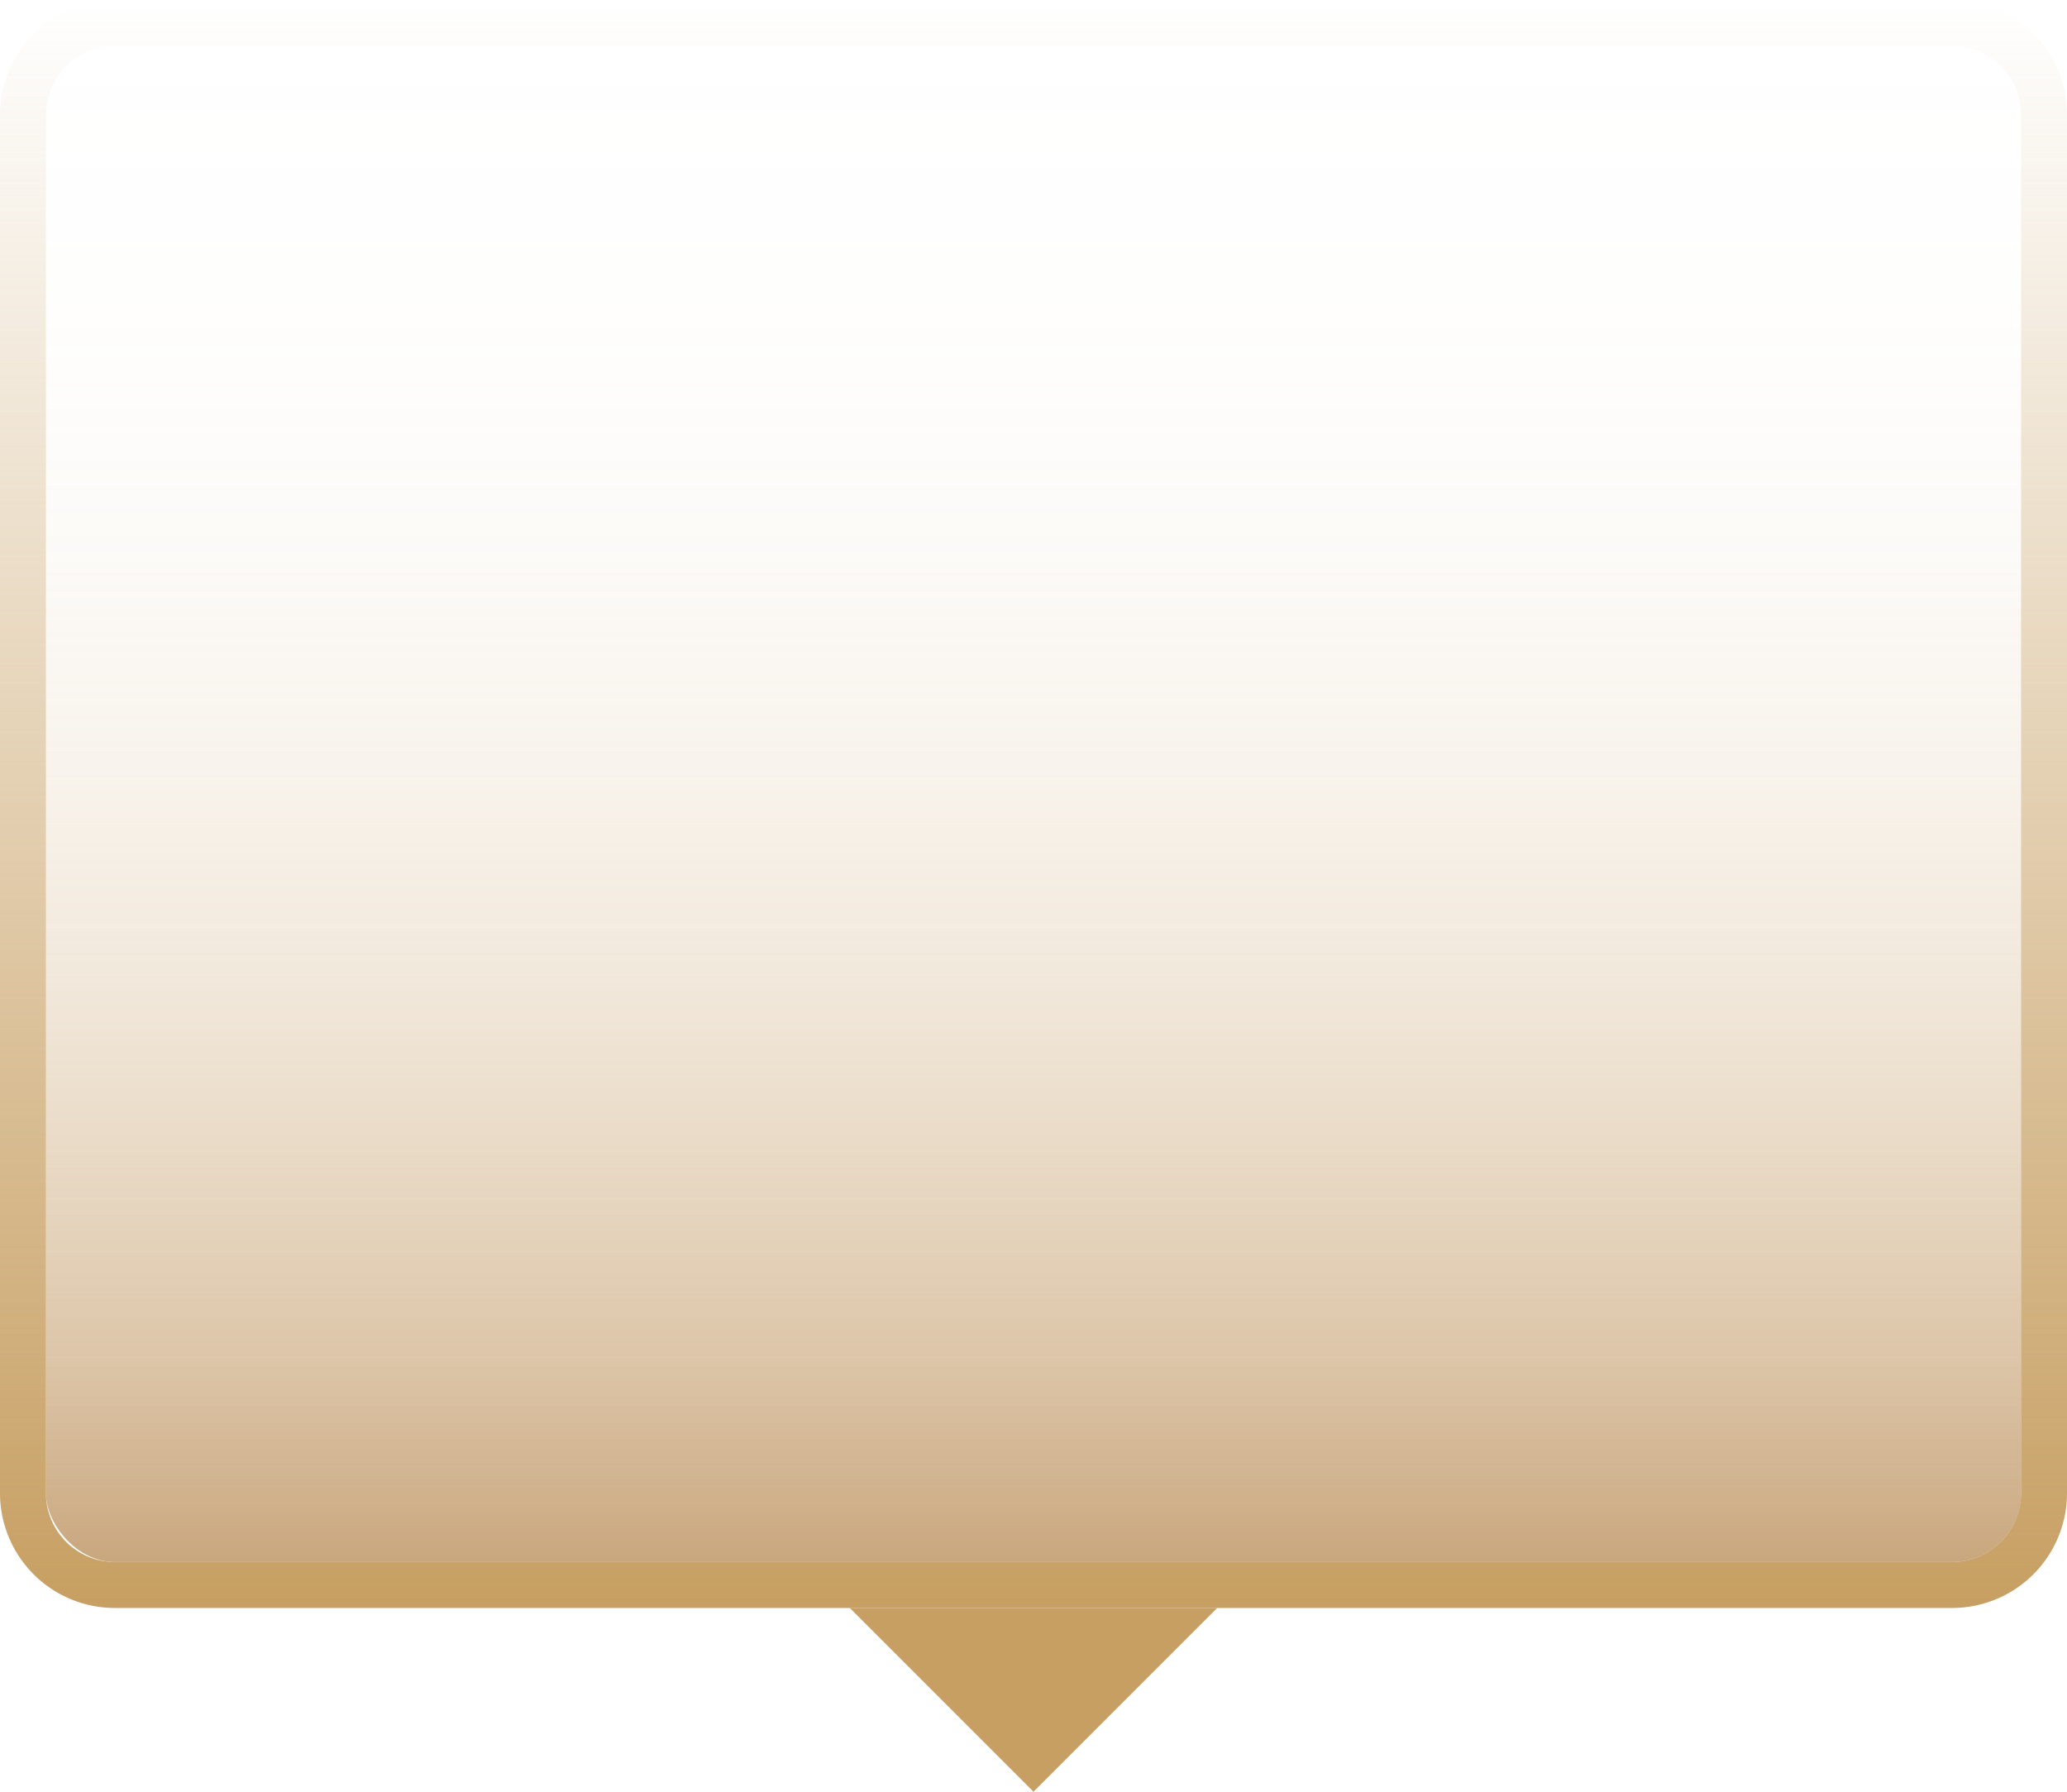 <svg id="圖層_1" data-name="圖層 1" xmlns="http://www.w3.org/2000/svg" xmlns:xlink="http://www.w3.org/1999/xlink" viewBox="0 0 112.5 97.5"><defs><style>.cls-1{fill:url(#linear-gradient);}.cls-2{opacity:0.7;fill:url(#linear-gradient-2);}.cls-3{fill:#c79f62;}</style><linearGradient id="linear-gradient" x1="56.25" y1="87.5" x2="56.25" gradientUnits="userSpaceOnUse"><stop offset="0" stop-color="#c79f62"/><stop offset="1" stop-color="#c79f62" stop-opacity="0"/></linearGradient><linearGradient id="linear-gradient-2" x1="56.25" y1="2.5" x2="56.25" y2="85" gradientUnits="userSpaceOnUse"><stop offset="0" stop-color="#c79f62" stop-opacity="0"/><stop offset="0.19" stop-color="#c79e61" stop-opacity="0.02"/><stop offset="0.34" stop-color="#c59d60" stop-opacity="0.07"/><stop offset="0.48" stop-color="#c39a5d" stop-opacity="0.17"/><stop offset="0.61" stop-color="#c1965a" stop-opacity="0.3"/><stop offset="0.73" stop-color="#bd9155" stop-opacity="0.48"/><stop offset="0.86" stop-color="#b98a4f" stop-opacity="0.69"/><stop offset="0.97" stop-color="#b38348" stop-opacity="0.93"/><stop offset="1" stop-color="#b28146"/></linearGradient></defs><title>index-slotbtn-up</title><path class="cls-1" d="M106.25,2.5A3.75,3.75,0,0,1,110,6.25v75A3.75,3.75,0,0,1,106.25,85H6.25A3.75,3.75,0,0,1,2.5,81.25v-75A3.75,3.75,0,0,1,6.25,2.5h100m0-2.5H6.25A6.25,6.25,0,0,0,0,6.25v75A6.25,6.25,0,0,0,6.25,87.5h100a6.25,6.25,0,0,0,6.25-6.25v-75A6.25,6.25,0,0,0,106.25,0Z"/><rect class="cls-2" x="2.5" y="2.5" width="107.5" height="82.5" rx="3.75"/><polygon class="cls-3" points="66.25 87.5 46.25 87.5 56.25 97.5 66.25 87.5"/></svg>